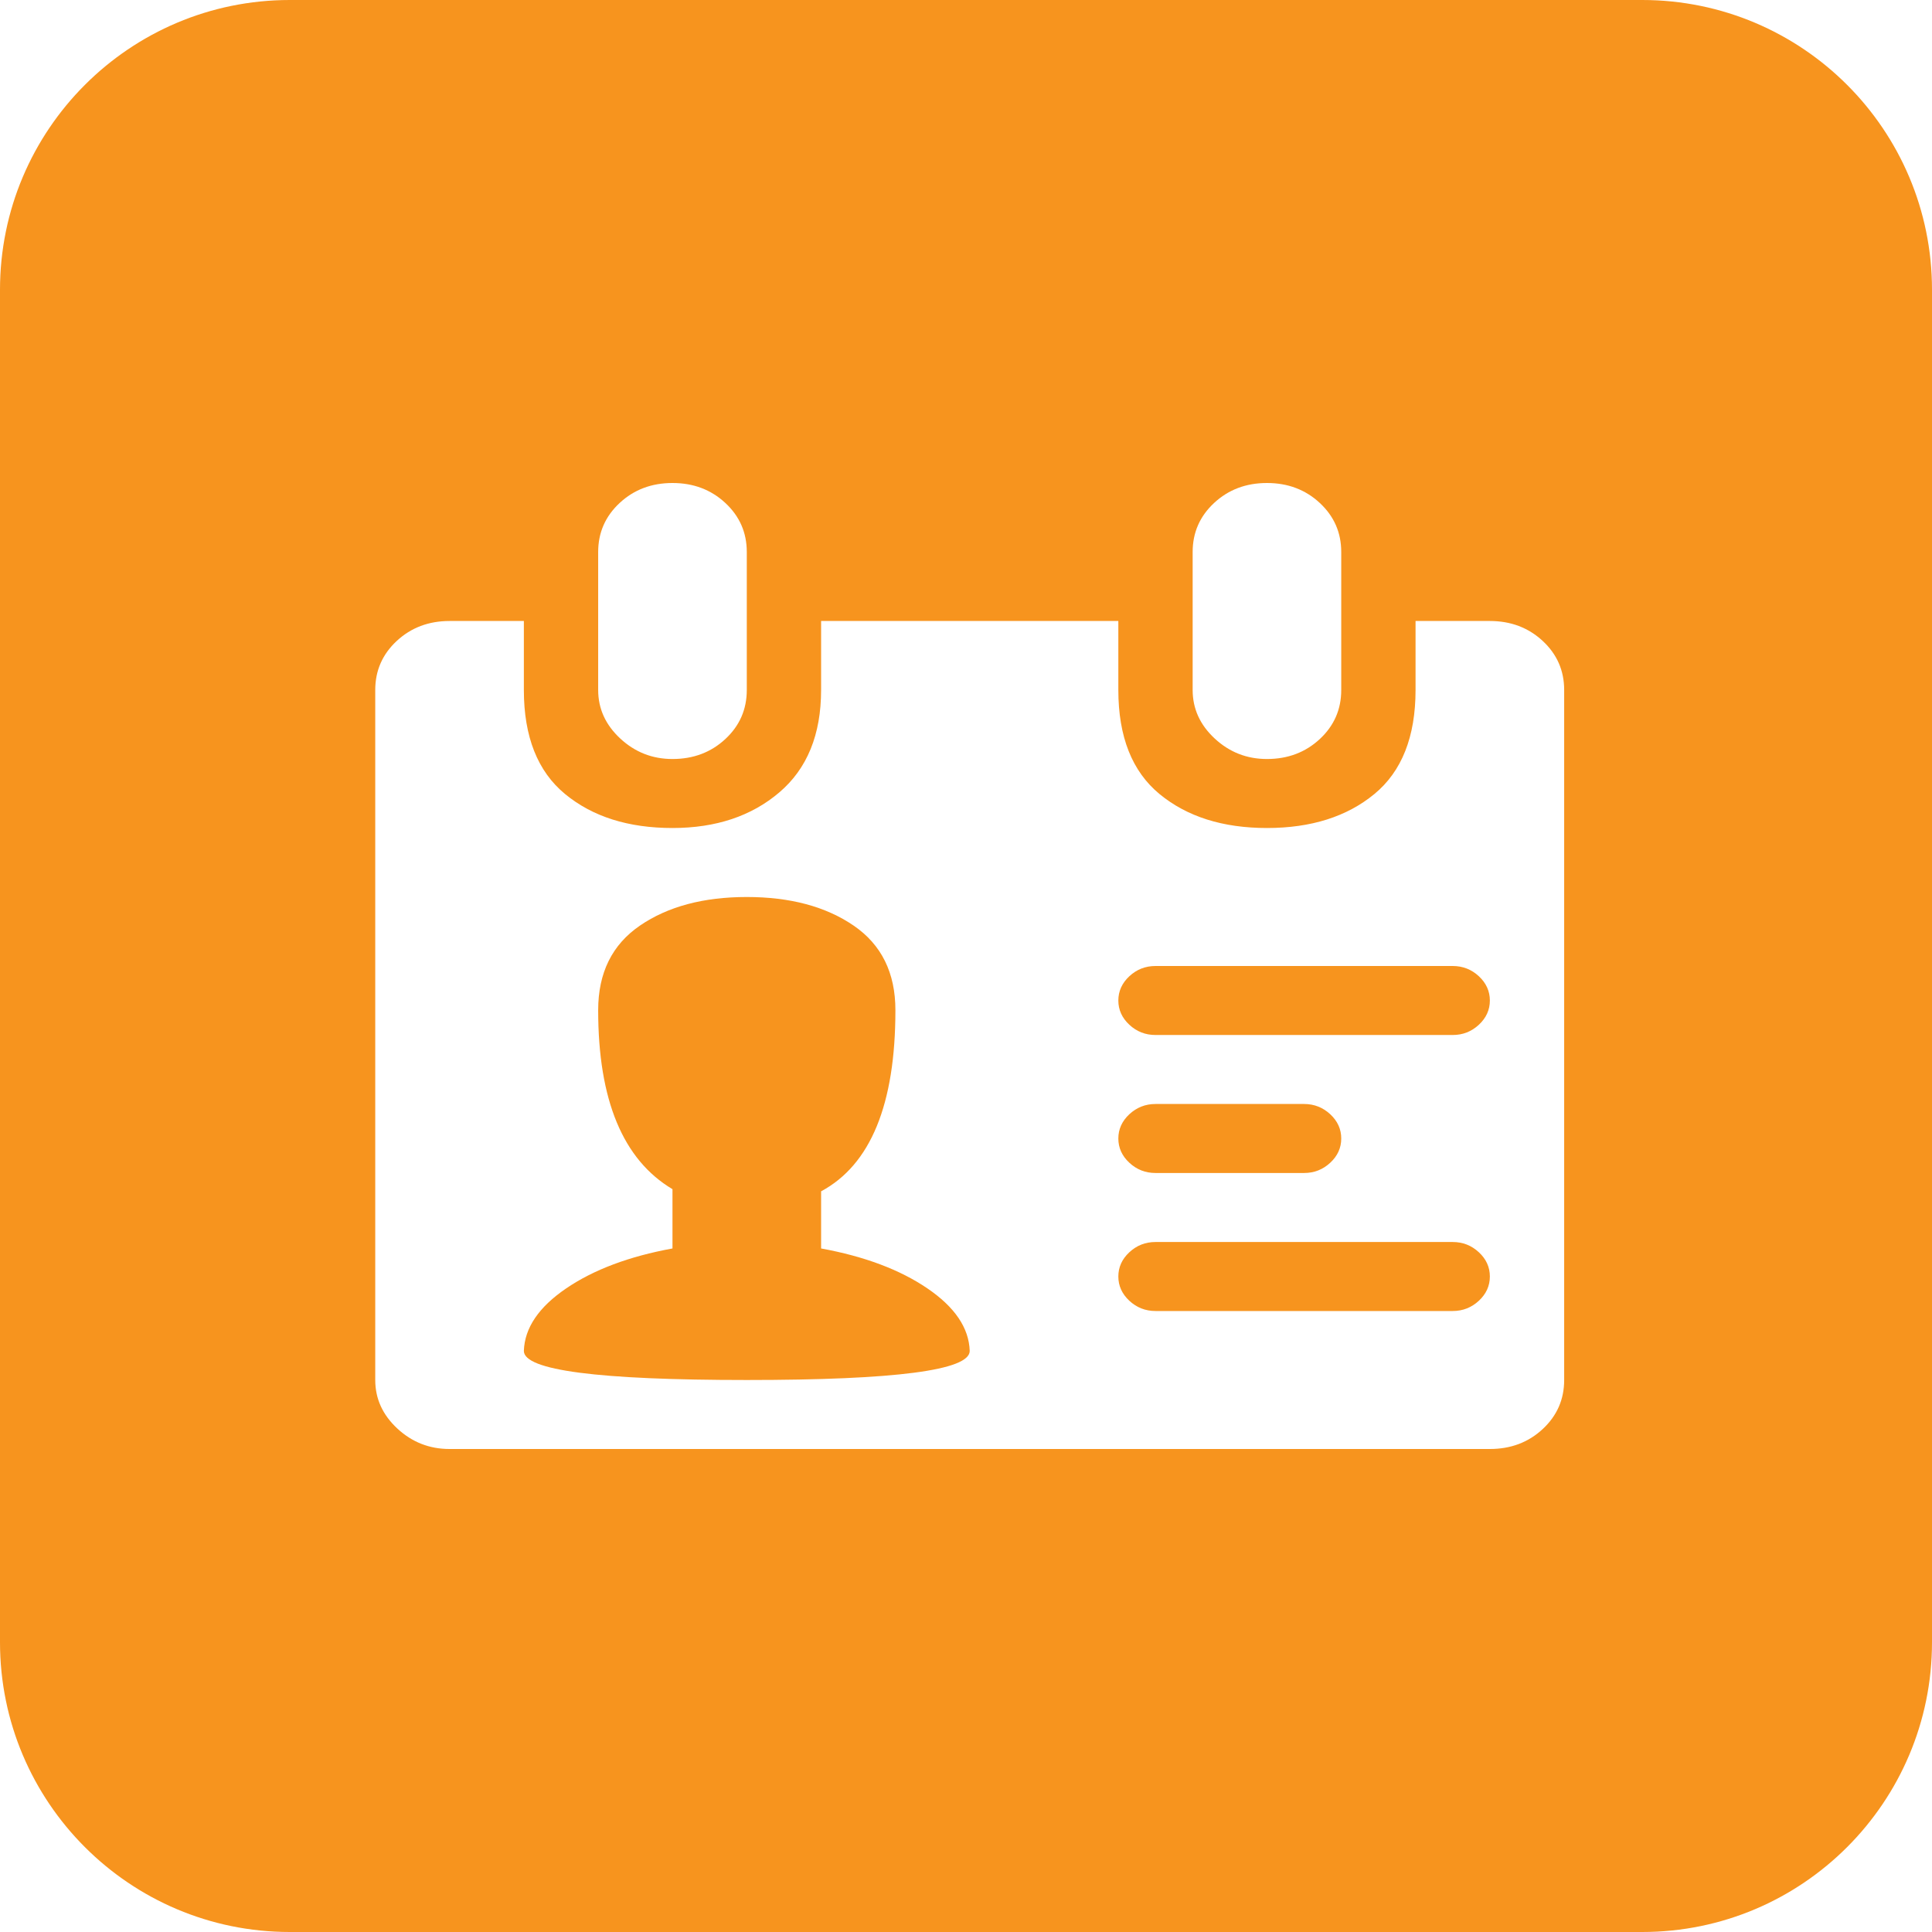 <svg width="80" height="80" viewBox="0 0 80 80" fill="none" xmlns="http://www.w3.org/2000/svg">
<path fill-rule="evenodd" clip-rule="evenodd" d="M12 0C5.373 0 0 5.373 0 12V68C0 74.627 5.373 80 12 80H68C74.627 80 80 74.627 80 68V12C80 5.373 74.627 0 68 0H12ZM18.615 60H61.692C62.558 60 63.287 59.725 63.88 59.174C64.473 58.623 64.769 57.946 64.769 57.143V28.571C64.769 27.768 64.473 27.091 63.88 26.54C63.287 25.99 62.558 25.714 61.692 25.714H58.615V28.571C58.615 30.506 58.046 31.942 56.909 32.88C55.771 33.817 54.288 34.286 52.462 34.286C50.635 34.286 49.152 33.817 48.014 32.88C46.877 31.942 46.308 30.506 46.308 28.571V25.714H34V28.571C34 30.417 33.423 31.83 32.269 32.812C31.115 33.795 29.641 34.286 27.846 34.286C26.019 34.286 24.537 33.817 23.399 32.88C22.261 31.942 21.692 30.506 21.692 28.571V25.714H18.615C17.75 25.714 17.021 25.99 16.428 26.54C15.835 27.091 15.538 27.768 15.538 28.571V57.143C15.538 57.917 15.843 58.586 16.452 59.152C17.061 59.717 17.782 60 18.615 60ZM34 49.33V51.696C35.795 52.024 37.261 52.574 38.399 53.348C39.537 54.122 40.122 54.985 40.154 55.938C40.154 56.741 37.077 57.143 30.923 57.143C24.769 57.143 21.692 56.741 21.692 55.938C21.724 54.985 22.309 54.122 23.447 53.348C24.585 52.574 26.051 52.024 27.846 51.696V49.241C25.795 48.021 24.769 45.551 24.769 41.83C24.769 40.283 25.346 39.115 26.5 38.326C27.654 37.537 29.128 37.143 30.923 37.143C32.718 37.143 34.192 37.537 35.346 38.326C36.5 39.115 37.077 40.283 37.077 41.83C37.077 45.729 36.051 48.229 34 49.33ZM47.846 40H60.154C60.571 40 60.931 40.141 61.236 40.424C61.54 40.707 61.692 41.042 61.692 41.429C61.692 41.816 61.54 42.15 61.236 42.433C60.931 42.716 60.571 42.857 60.154 42.857H47.846C47.429 42.857 47.069 42.716 46.764 42.433C46.46 42.15 46.308 41.816 46.308 41.429C46.308 41.042 46.46 40.707 46.764 40.424C47.069 40.141 47.429 40 47.846 40ZM46.764 48.147C46.46 47.865 46.308 47.53 46.308 47.143C46.308 46.756 46.46 46.421 46.764 46.138C47.069 45.856 47.429 45.714 47.846 45.714H54C54.417 45.714 54.777 45.856 55.082 46.138C55.386 46.421 55.538 46.756 55.538 47.143C55.538 47.53 55.386 47.865 55.082 48.147C54.777 48.43 54.417 48.571 54 48.571H47.846C47.429 48.571 47.069 48.43 46.764 48.147ZM46.764 51.853C47.069 51.57 47.429 51.429 47.846 51.429H60.154C60.571 51.429 60.931 51.57 61.236 51.853C61.54 52.135 61.692 52.47 61.692 52.857C61.692 53.244 61.54 53.579 61.236 53.862C60.931 54.144 60.571 54.286 60.154 54.286H47.846C47.429 54.286 47.069 54.144 46.764 53.862C46.46 53.579 46.308 53.244 46.308 52.857C46.308 52.47 46.46 52.135 46.764 51.853ZM50.298 30.58C50.907 31.146 51.628 31.429 52.462 31.429C53.327 31.429 54.056 31.153 54.649 30.603C55.242 30.052 55.538 29.375 55.538 28.571V22.857C55.538 22.054 55.242 21.377 54.649 20.826C54.056 20.275 53.327 20 52.462 20C51.596 20 50.867 20.275 50.274 20.826C49.681 21.377 49.385 22.054 49.385 22.857V28.571C49.385 29.345 49.689 30.015 50.298 30.58ZM25.683 30.58C26.292 31.146 27.013 31.429 27.846 31.429C28.712 31.429 29.441 31.153 30.034 30.603C30.627 30.052 30.923 29.375 30.923 28.571V22.857C30.923 22.054 30.627 21.377 30.034 20.826C29.441 20.275 28.712 20 27.846 20C26.981 20 26.252 20.275 25.659 20.826C25.066 21.377 24.769 22.054 24.769 22.857V28.571C24.769 29.345 25.074 30.015 25.683 30.58Z" fill="#F7941E"/>
</svg>
